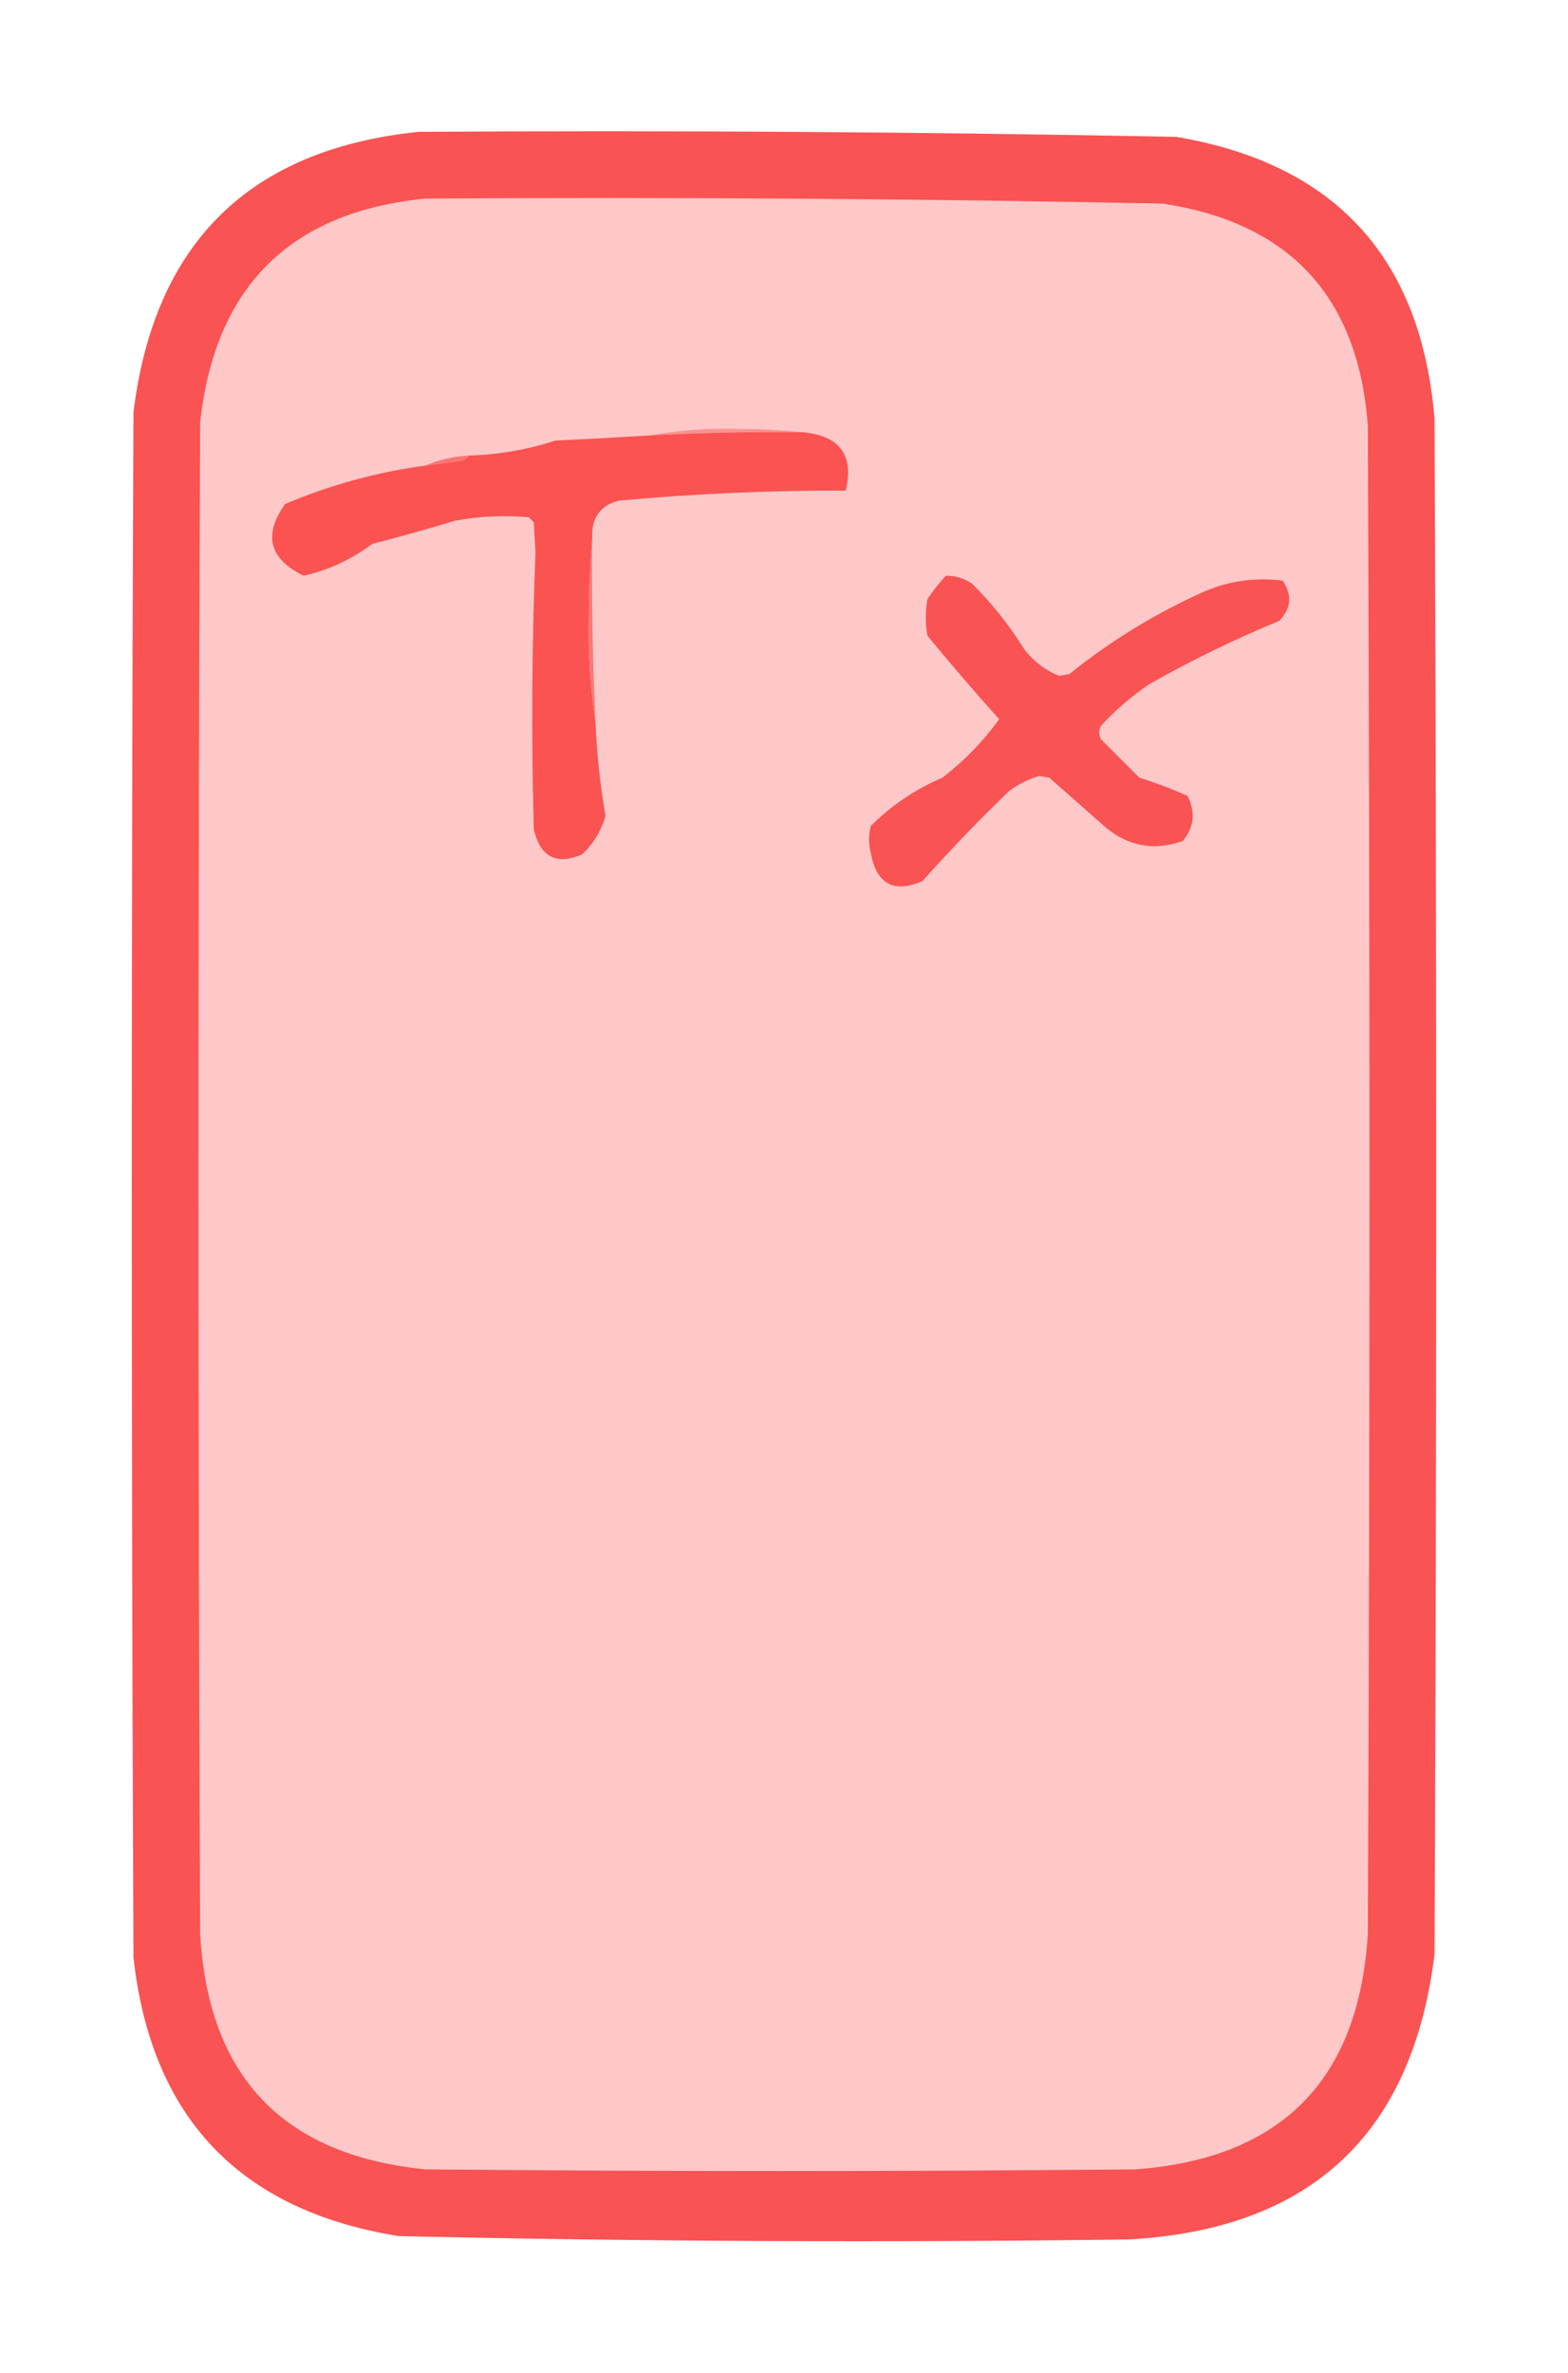 <?xml version="1.0" encoding="UTF-8"?>
<!DOCTYPE svg PUBLIC "-//W3C//DTD SVG 1.1//EN" "http://www.w3.org/Graphics/SVG/1.1/DTD/svg11.dtd">
<svg xmlns="http://www.w3.org/2000/svg" version="1.1" width="470px" height="711px" style="shape-rendering:geometricPrecision; text-rendering:geometricPrecision; image-rendering:optimizeQuality; fill-rule:evenodd; clip-rule:evenodd" xmlns:xlink="http://www.w3.org/1999/xlink">
<g><path style="opacity:0.991" fill="#fa5252" d="M 125.5,39.5 C 201.191,39.024 276.858,39.524 352.5,41C 400.175,49.012 426.008,77.179 430,125.5C 430.667,278.833 430.667,432.167 430,585.5C 423.398,639.432 392.898,667.932 338.5,671C 265.483,671.961 192.483,671.628 119.5,670C 71.842,662.341 45.342,634.508 40,586.5C 39.333,432.167 39.333,277.833 40,123.5C 46.29,72.709 74.79,44.709 125.5,39.5 Z"/></g>
<g><path style="opacity:1" fill="#ffc8c8" d="M 127.5,59.5 C 201.191,59.025 274.858,59.525 348.5,61C 386.596,66.766 407.096,88.933 410,127.5C 410.667,278.167 410.667,428.833 410,579.5C 407.297,623.203 384.13,646.703 340.5,650C 269.5,650.667 198.5,650.667 127.5,650C 84.936,645.768 62.436,622.268 60,579.5C 59.333,428.5 59.333,277.5 60,126.5C 64.484,85.849 86.984,63.515 127.5,59.5 Z"/></g>
<g><path style="opacity:1" fill="#fc9291" d="M 240.5,129.5 C 225.151,129.329 209.817,129.663 194.5,130.5C 203.11,128.951 211.943,128.284 221,128.5C 227.675,128.5 234.175,128.834 240.5,129.5 Z"/></g>
<g><path style="opacity:1" fill="#fa5352" d="M 240.5,129.5 C 251.719,130.521 256.052,136.354 253.5,147C 230.766,146.926 208.099,147.926 185.5,150C 179.818,151.478 177.151,155.311 177.5,161.5C 176.834,169.159 176.5,176.993 176.5,185C 176.278,195.716 176.945,206.216 178.5,216.5C 178.89,225.901 179.89,235.235 181.5,244.5C 180.196,248.968 177.863,252.802 174.5,256C 166.785,259.313 161.952,256.813 160,248.5C 159.248,220.826 159.415,193.16 160.5,165.5C 160.333,162.5 160.167,159.5 160,156.5C 159.5,156 159,155.5 158.5,155C 151.125,154.314 143.792,154.647 136.5,156C 128.211,158.489 119.878,160.822 111.5,163C 105.388,167.638 98.555,170.805 91,172.5C 80.665,167.441 78.832,160.274 85.5,151C 98.997,145.293 112.997,141.459 127.5,139.5C 131.163,139.048 134.83,138.548 138.5,138C 139.416,137.722 140.082,137.222 140.5,136.5C 149.384,136.245 158.05,134.745 166.5,132C 175.842,131.566 185.175,131.066 194.5,130.5C 209.817,129.663 225.151,129.329 240.5,129.5 Z"/></g>
<g><path style="opacity:1" fill="#fc7473" d="M 140.5,136.5 C 140.082,137.222 139.416,137.722 138.5,138C 134.83,138.548 131.163,139.048 127.5,139.5C 131.542,137.763 135.876,136.763 140.5,136.5 Z"/></g>
<g><path style="opacity:1" fill="#fa5353" d="M 283.5,172.5 C 286.425,172.46 289.091,173.293 291.5,175C 297.428,180.924 302.594,187.424 307,194.5C 309.849,198.203 313.349,200.87 317.5,202.5C 318.5,202.333 319.5,202.167 320.5,202C 333.032,191.896 346.699,183.563 361.5,177C 368.894,173.967 376.561,172.967 384.5,174C 387.383,178.269 387.05,182.269 383.5,186C 370.101,191.533 357.101,197.866 344.5,205C 339.2,208.575 334.367,212.742 330,217.5C 329.333,218.833 329.333,220.167 330,221.5C 333.833,225.333 337.667,229.167 341.5,233C 346.487,234.571 351.32,236.404 356,238.5C 358.415,243.436 357.915,247.936 354.5,252C 346.028,254.968 338.362,253.635 331.5,248C 325.833,243 320.167,238 314.5,233C 313.5,232.833 312.5,232.667 311.5,232.5C 308.274,233.446 305.274,234.946 302.5,237C 293.469,245.696 284.803,254.696 276.5,264C 267.867,267.725 262.7,264.892 261,255.5C 260.333,252.833 260.333,250.167 261,247.5C 267.217,241.305 274.383,236.471 282.5,233C 289.02,227.981 294.686,222.147 299.5,215.5C 292.146,207.314 284.98,198.981 278,190.5C 277.333,186.833 277.333,183.167 278,179.5C 279.666,177.004 281.5,174.671 283.5,172.5 Z"/></g>
<g><path style="opacity:1" fill="#fb7878" d="M 177.5,161.5 C 177.315,179.847 177.648,198.181 178.5,216.5C 176.945,206.216 176.278,195.716 176.5,185C 176.5,176.993 176.834,169.159 177.5,161.5 Z"/></g>
</svg>
